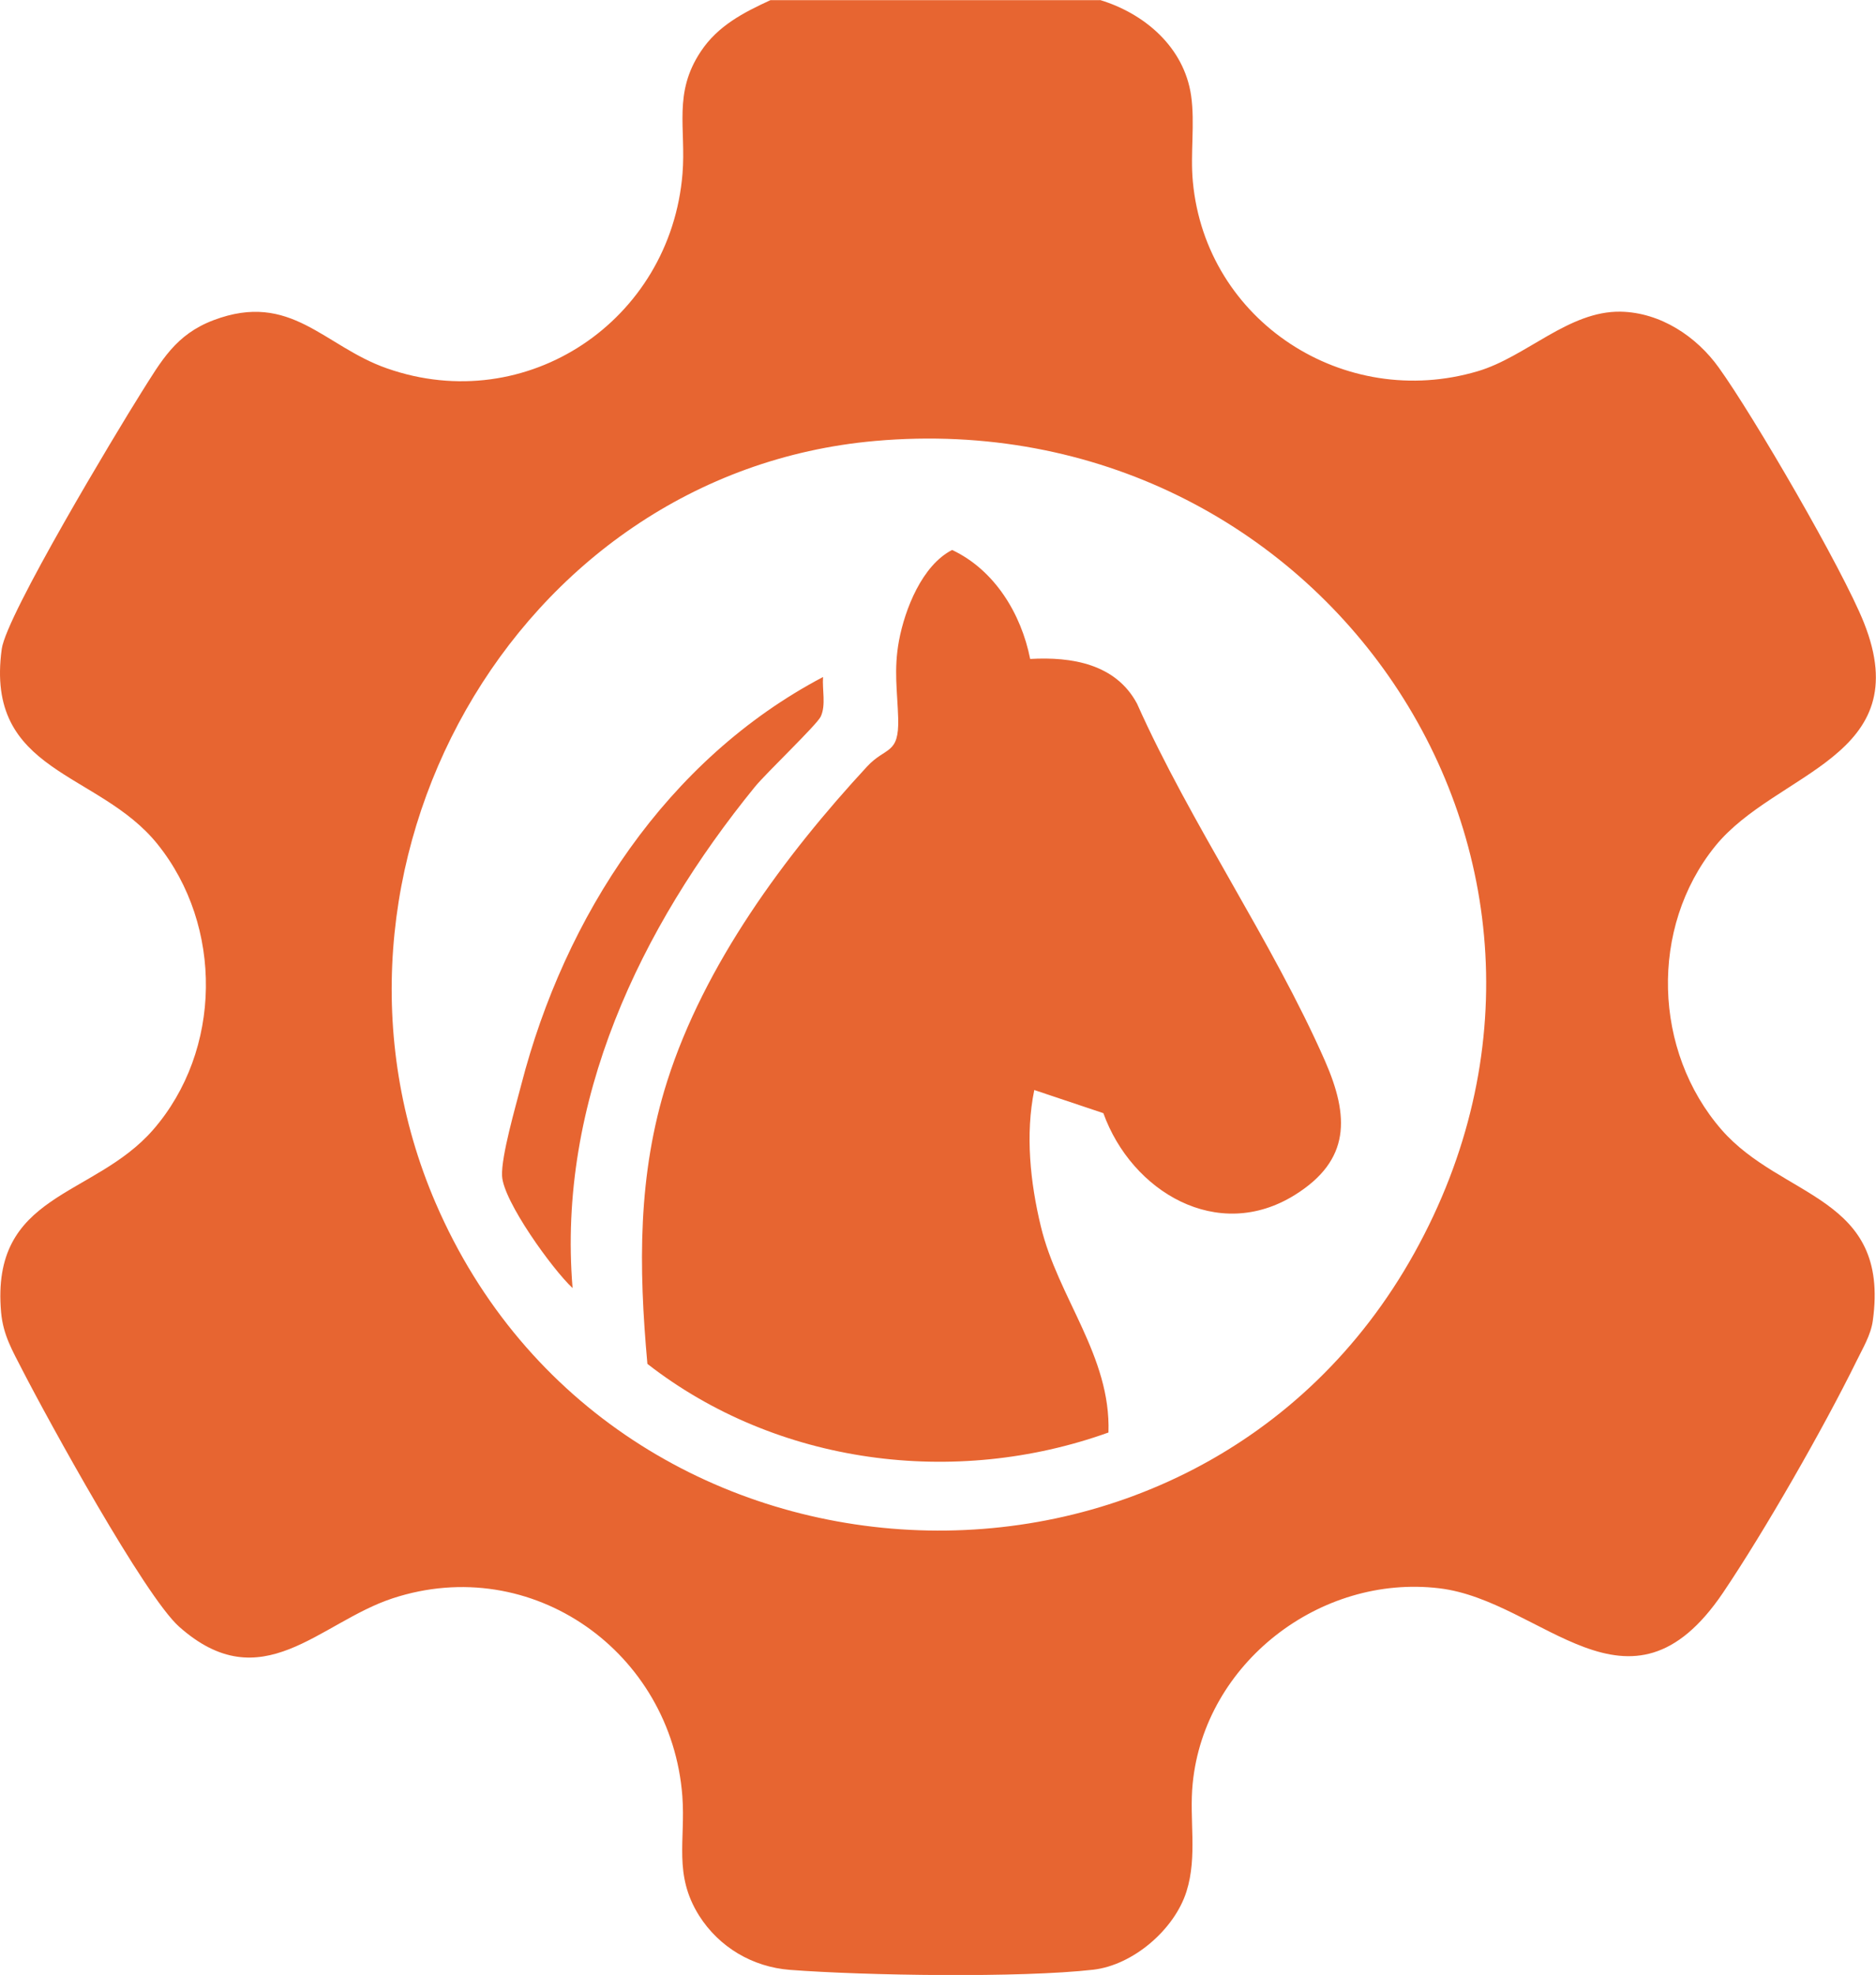 <?xml version="1.0" encoding="UTF-8"?>
<svg id="Layer_2" data-name="Layer 2" xmlns="http://www.w3.org/2000/svg" viewBox="0 0 117.59 123.75">
  <defs>
    <style>
      .cls-1 {
        fill: #e76531;
      }
    </style>
  </defs>
  <g id="horsepower">
    <g>
      <path class="cls-1" d="M68.95,0c2.8.85,5.27,2.96,5.71,5.99.25,1.75-.06,3.63.11,5.4.82,8.75,9.49,14.35,17.86,11.87,3.04-.9,5.7-3.79,8.96-3.73,2.49.05,4.75,1.55,6.15,3.51,2.18,3.03,7.75,12.61,9.09,15.97,3.38,8.48-5.5,9.3-9.32,14.01-4.13,5.11-3.89,12.84.4,17.77,3.8,4.35,10.57,4.12,9.48,11.96-.12.9-.64,1.75-1.03,2.55-2.06,4.19-5.76,10.65-8.36,14.5-5.9,8.72-11.29.49-17.79-.28-7.47-.89-14.7,4.69-15.45,12.22-.23,2.26.31,4.57-.39,6.78-.75,2.38-3.34,4.61-5.84,4.9-4.57.52-14.31.37-19.02.01-2.33-.18-4.43-1.41-5.69-3.4-1.62-2.58-.84-4.71-1.05-7.49-.69-9.02-9.42-15.26-18.16-12.39-4.62,1.52-8.2,6.38-13.38,1.78-2.16-1.92-8.21-12.94-9.82-16.07-.63-1.23-1.21-2.2-1.34-3.62-.67-7.52,5.78-7.16,9.52-11.44,4.34-4.98,4.41-12.78.28-17.91C6.17,48.29-.97,48.48.11,40.66c.3-2.14,7.15-13.52,8.74-16.05,1.27-2.01,2.16-3.65,4.54-4.55,4.85-1.83,6.91,1.64,10.86,3.02,8.78,3.08,17.78-3,18.53-12.2.23-2.85-.6-5.04,1.15-7.66,1.07-1.61,2.67-2.43,4.36-3.21h20.66ZM54.85,27.63c-22.71,2.01-36.49,27-27.54,47.76,11.13,25.81,47.66,27.73,61.34,3.13,13.77-24.76-5.88-53.36-33.8-50.89Z"/>
      <path class="cls-1" d="M64.57,41.29c2.61-.15,5.37.31,6.7,2.8,3.36,7.53,8.49,14.9,11.78,22.38,1.53,3.49,1.61,6.22-1.88,8.4-4.85,3.03-10.24-.21-12.01-5.12l-4.33-1.45c-.57,2.78-.25,5.81.41,8.54,1.07,4.47,4.4,8.12,4.24,12.92-9.64,3.46-20.78,2.02-28.9-4.3-.55-6.07-.62-11.86,1.24-17.71,2.33-7.32,7.36-14.13,12.52-19.71,1.18-1.28,2.02-.72,1.96-3.02-.05-1.71-.29-3.04.05-4.88.37-1.97,1.45-4.72,3.33-5.68,2.67,1.26,4.33,4,4.89,6.82Z"/>
      <path class="cls-1" d="M35.89,80.71c-1.26-1.17-4.35-5.45-4.42-7.03-.06-1.22.85-4.35,1.2-5.7,2.73-10.58,9.12-20.4,18.92-25.56-.06.78.19,1.75-.14,2.47-.23.51-3.41,3.53-4.13,4.41-7.19,8.83-12.4,19.72-11.43,31.41Z"/>
    </g>
  </g>
</svg>